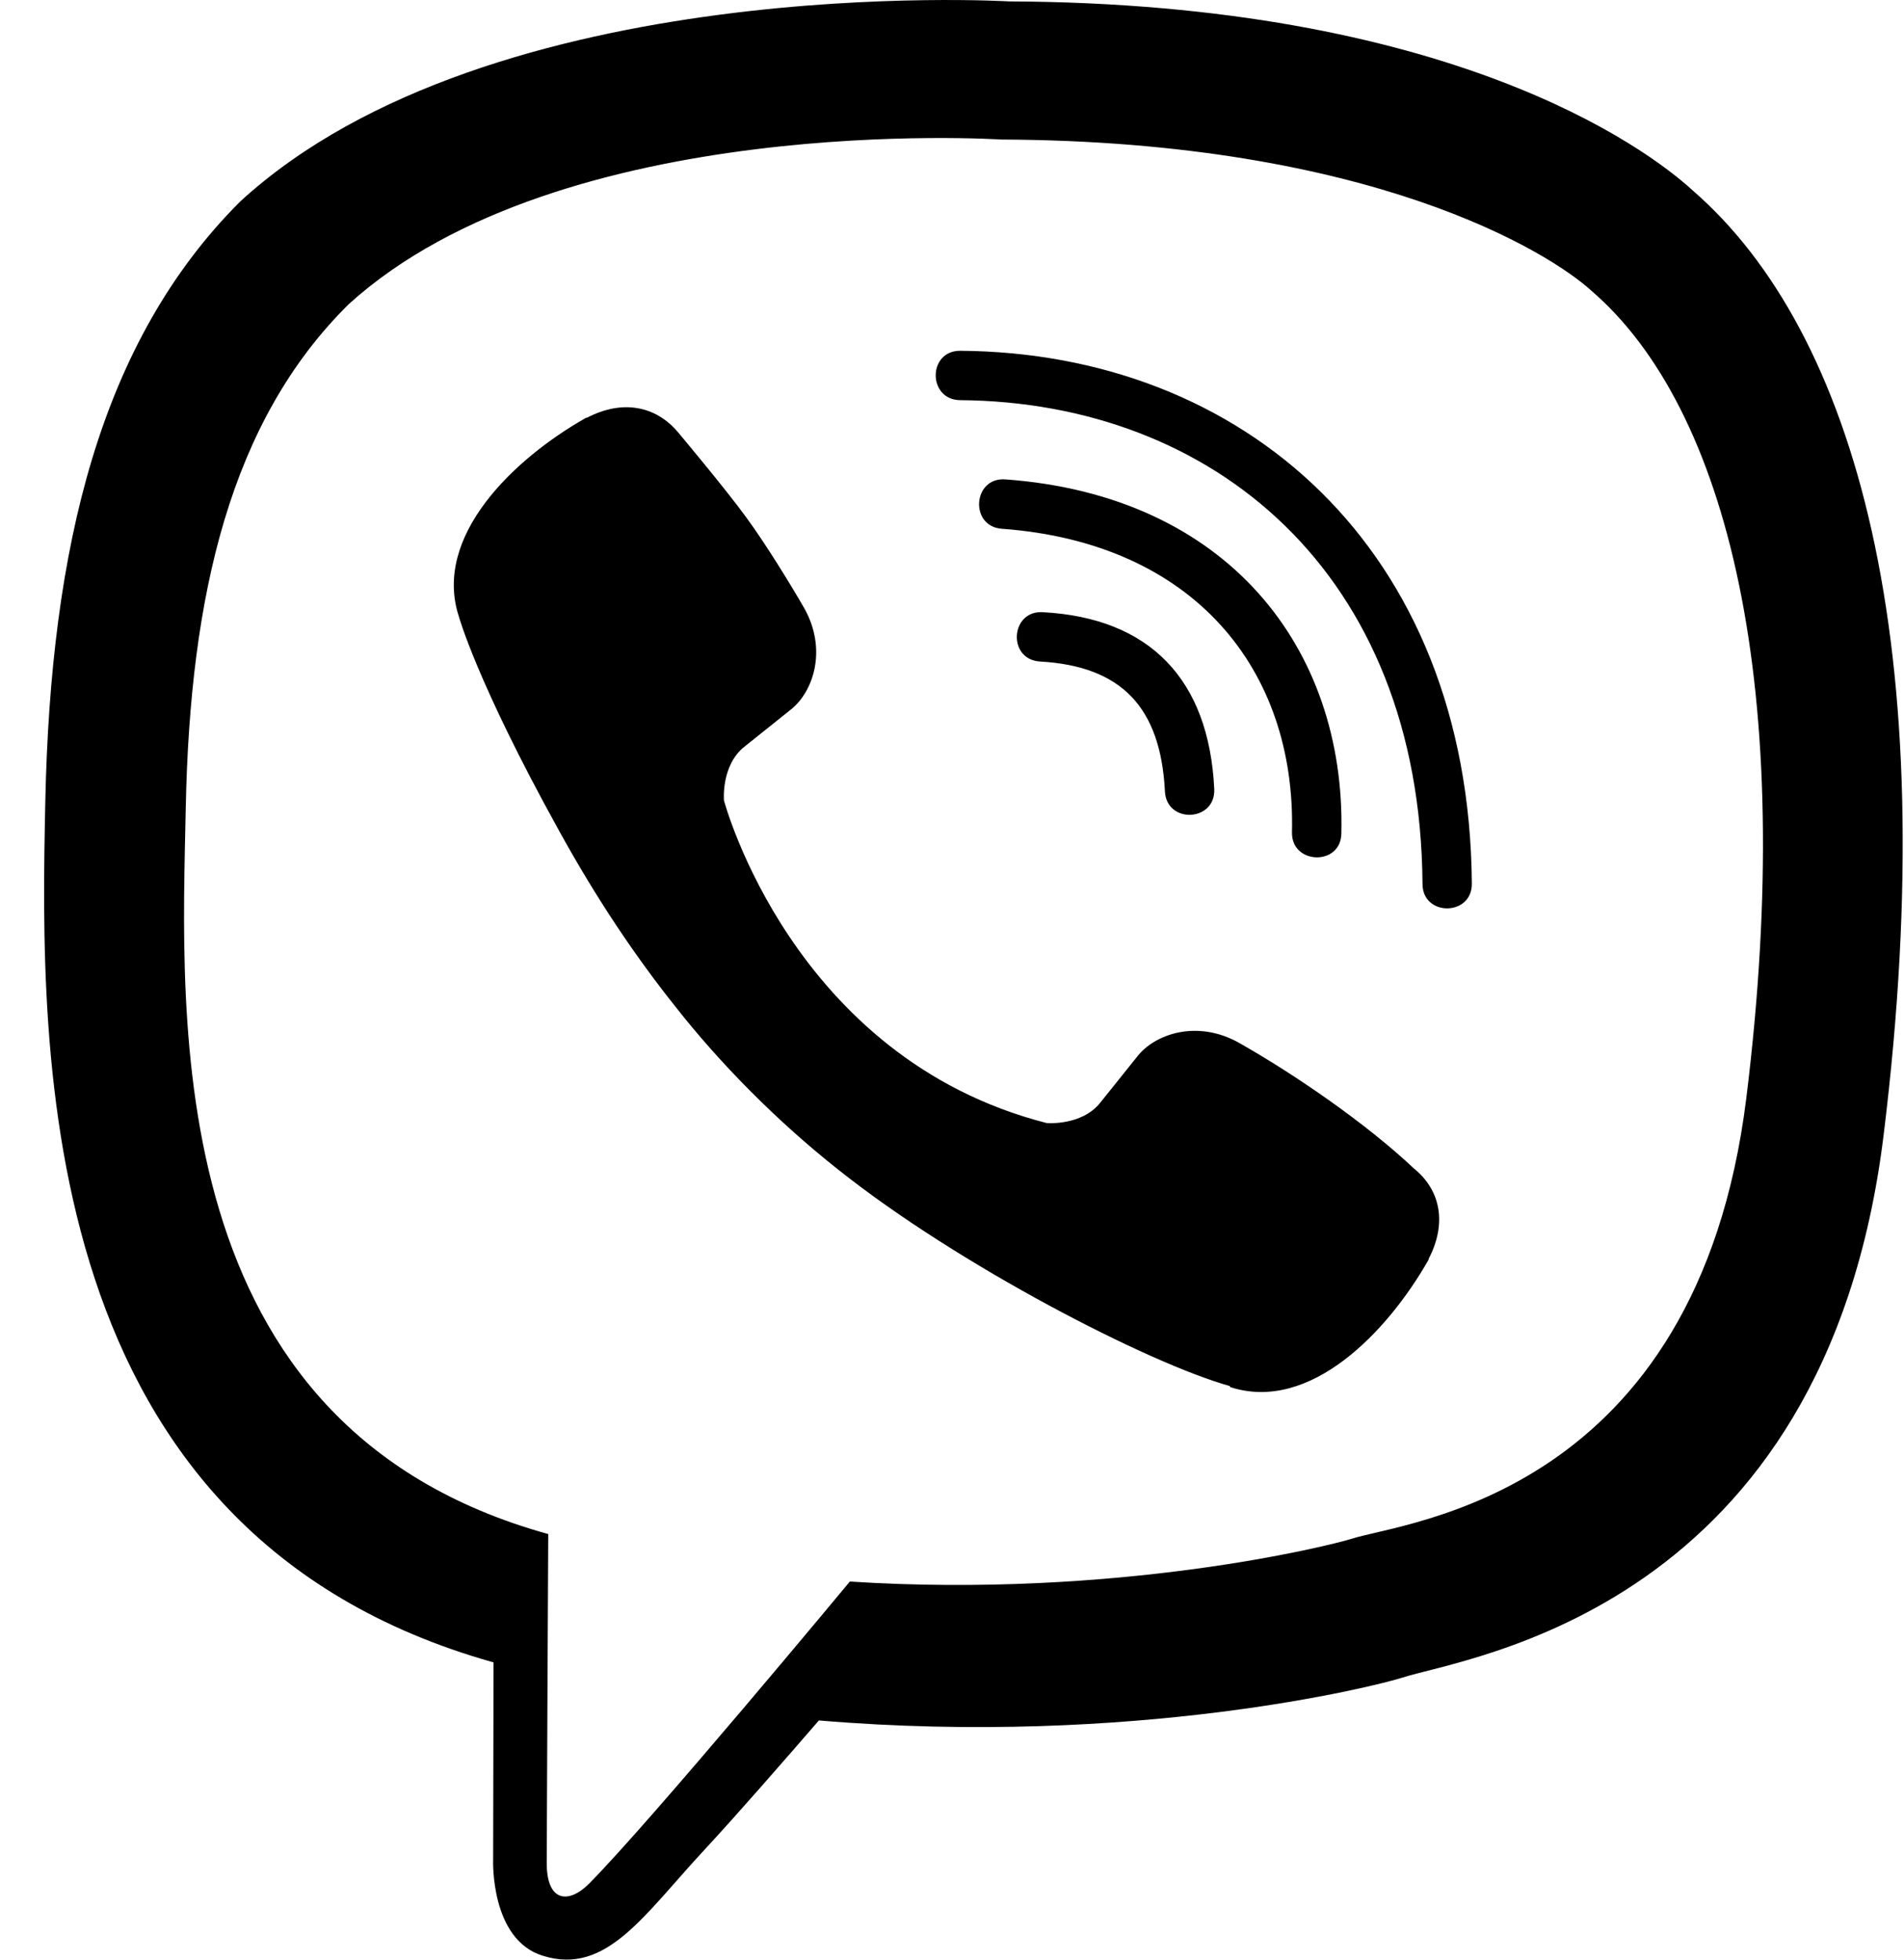 <svg width="34" height="35" viewBox="0 0 34 35" fill="none" xmlns="http://www.w3.org/2000/svg">
<path d="M30.234 3.408C29.366 2.608 25.853 0.059 18.02 0.025C18.02 0.025 8.786 -0.529 4.288 3.6C1.786 6.101 0.905 9.772 0.809 14.317C0.713 18.862 0.597 27.379 8.806 29.689H8.813L8.806 33.216C8.806 33.216 8.751 34.644 9.695 34.931C10.829 35.287 11.499 34.2 12.586 33.031C13.181 32.389 14.001 31.446 14.623 30.728C20.241 31.2 24.554 30.12 25.046 29.962C26.181 29.593 32.599 28.773 33.638 20.257C34.718 11.467 33.118 5.917 30.234 3.408ZM31.184 19.614C30.302 26.723 25.101 27.174 24.144 27.481C23.734 27.611 19.94 28.554 15.176 28.247C15.176 28.247 11.622 32.532 10.515 33.647C10.152 34.009 9.756 33.975 9.763 33.257C9.763 32.785 9.79 27.399 9.79 27.399C9.783 27.399 9.783 27.399 9.79 27.399C2.832 25.472 3.242 18.22 3.317 14.426C3.393 10.633 4.11 7.523 6.229 5.431C10.036 1.98 17.876 2.492 17.876 2.492C24.499 2.52 27.671 4.515 28.409 5.185C30.849 7.277 32.093 12.28 31.184 19.614ZM21.683 14.091C21.711 14.679 20.829 14.72 20.802 14.132C20.726 12.629 20.022 11.897 18.573 11.815C17.985 11.781 18.04 10.899 18.621 10.934C20.528 11.036 21.588 12.13 21.683 14.091ZM23.071 14.864C23.139 11.966 21.328 9.696 17.89 9.444C17.309 9.402 17.37 8.521 17.951 8.562C21.916 8.849 24.028 11.576 23.953 14.884C23.946 15.472 23.057 15.445 23.071 14.864ZM26.283 15.78C26.29 16.367 25.402 16.374 25.402 15.787C25.361 10.216 21.649 7.181 17.145 7.147C16.564 7.14 16.564 6.265 17.145 6.265C22.182 6.299 26.235 9.778 26.283 15.78ZM25.511 22.485V22.498C24.773 23.797 23.392 25.233 21.97 24.775L21.957 24.754C20.515 24.351 17.117 22.601 14.971 20.892C13.864 20.017 12.852 18.985 12.073 17.994C11.369 17.113 10.658 16.067 9.968 14.809C8.512 12.178 8.191 11.002 8.191 11.002C7.733 9.58 9.161 8.2 10.467 7.461H10.481C11.11 7.133 11.711 7.243 12.114 7.728C12.114 7.728 12.962 8.739 13.324 9.238C13.666 9.703 14.124 10.448 14.363 10.865C14.78 11.61 14.52 12.369 14.11 12.683L13.29 13.339C12.873 13.674 12.928 14.296 12.928 14.296C12.928 14.296 14.144 18.896 18.69 20.058C18.69 20.058 19.312 20.113 19.646 19.696L20.303 18.876C20.617 18.466 21.376 18.206 22.121 18.623C23.125 19.19 24.404 20.072 25.251 20.872C25.73 21.261 25.839 21.856 25.511 22.485Z" fill="black"/>
</svg>

